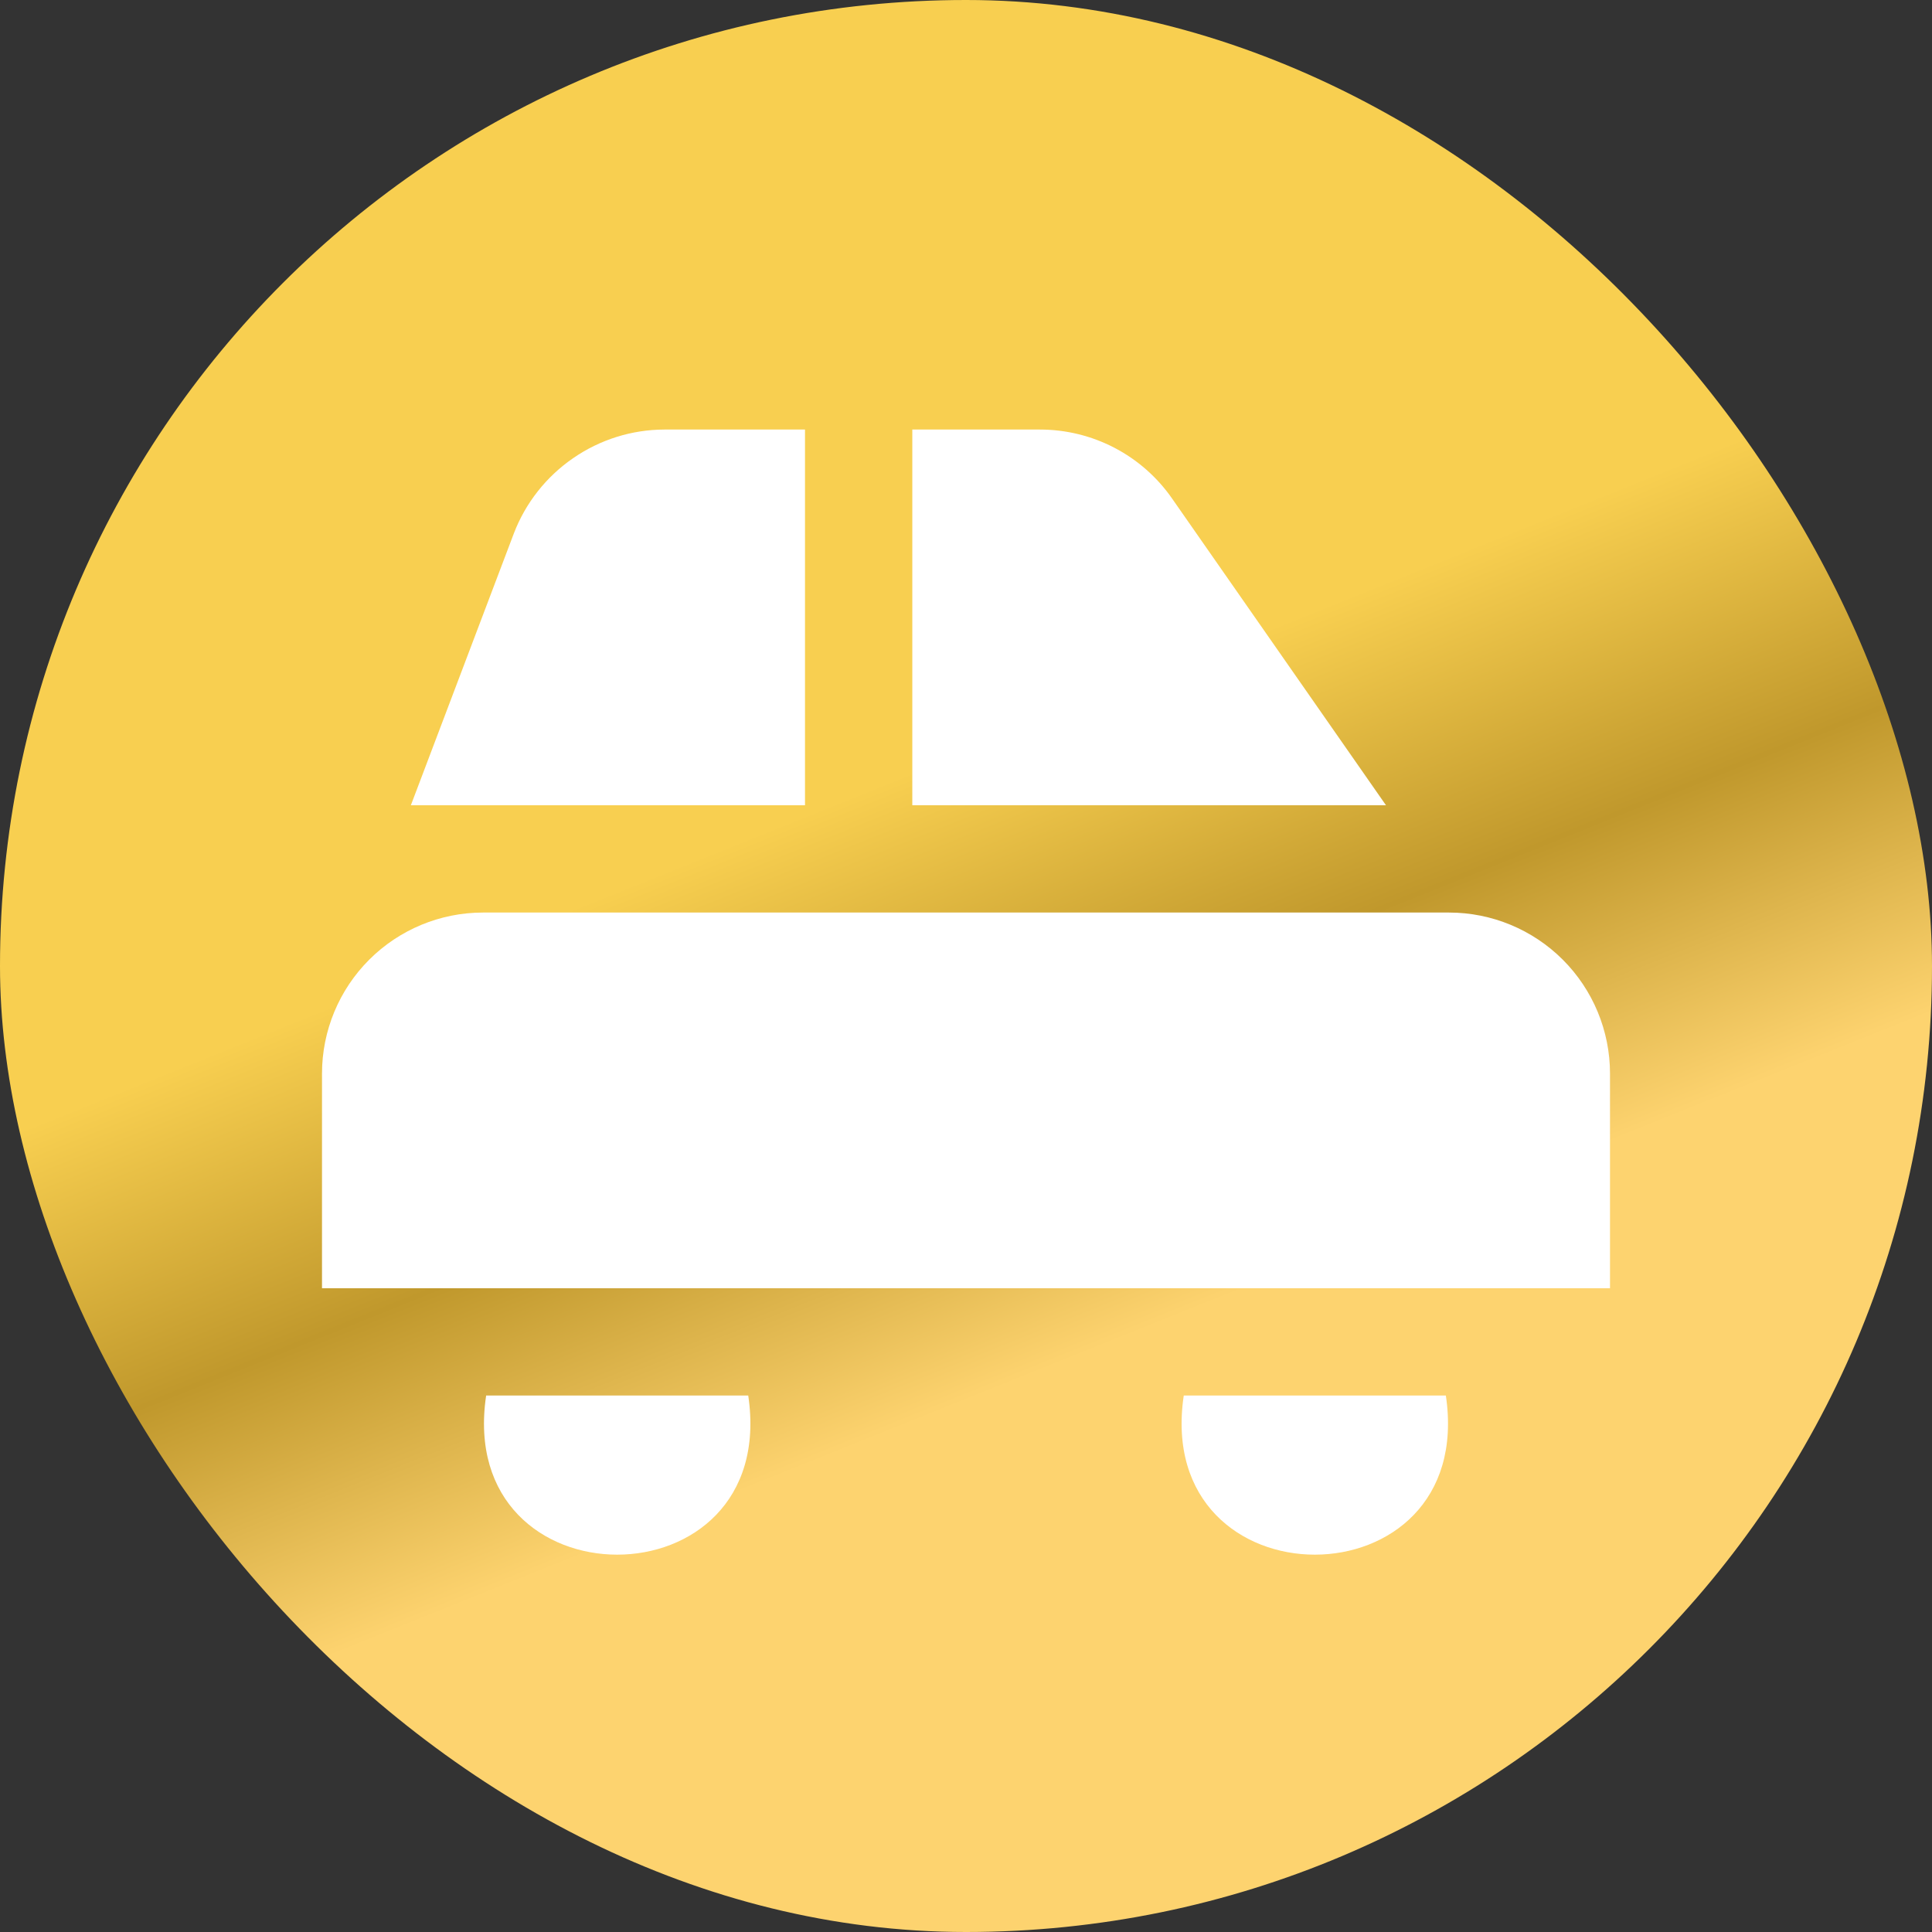 <svg width="24" height="24" viewBox="0 0 24 24" fill="none" xmlns="http://www.w3.org/2000/svg">
<rect x="0" y="0" width="24" height="24" fill="#333333" stroke="none"/>
<rect width="24" height="24" rx="12" fill="url(#paint0_linear_16259_1554)"/>
<g clip-path="url(#clip0_16259_1554)">
<path d="M10 10.003H5.104L6.383 6.627C6.528 6.248 6.785 5.922 7.119 5.692C7.453 5.461 7.848 5.337 8.254 5.336H10V10.003ZM11.333 10.003H17.217L14.56 6.193C14.376 5.928 14.13 5.712 13.845 5.563C13.559 5.414 13.242 5.336 12.919 5.336H11.333V10.003ZM20 13.336C20 12.806 19.789 12.297 19.414 11.922C19.039 11.547 18.53 11.336 18 11.336H6C5.47 11.336 4.961 11.547 4.586 11.922C4.211 12.297 4 12.806 4 13.336V16.003H20V13.336ZM9.295 17.336C9.686 19.972 5.647 19.971 6.039 17.336H9.295ZM14.705 17.336C14.314 19.972 18.353 19.971 17.961 17.336H14.705Z" fill="white"/>
</g>
<defs>
<linearGradient id="paint0_linear_16259_1554" x1="12" y1="17.406" x2="9.2" y2="10.443" gradientUnits="userSpaceOnUse">
<stop stop-color="#FDD36F"/>
<stop offset="0.5" stop-color="#C0982C"/>
<stop offset="1" stop-color="#F8CF50"/>
</linearGradient>
<clipPath id="clip0_16259_1554">
<rect width="16" height="16" fill="white" transform="translate(4 4)"/>
</clipPath>
</defs>
</svg>
